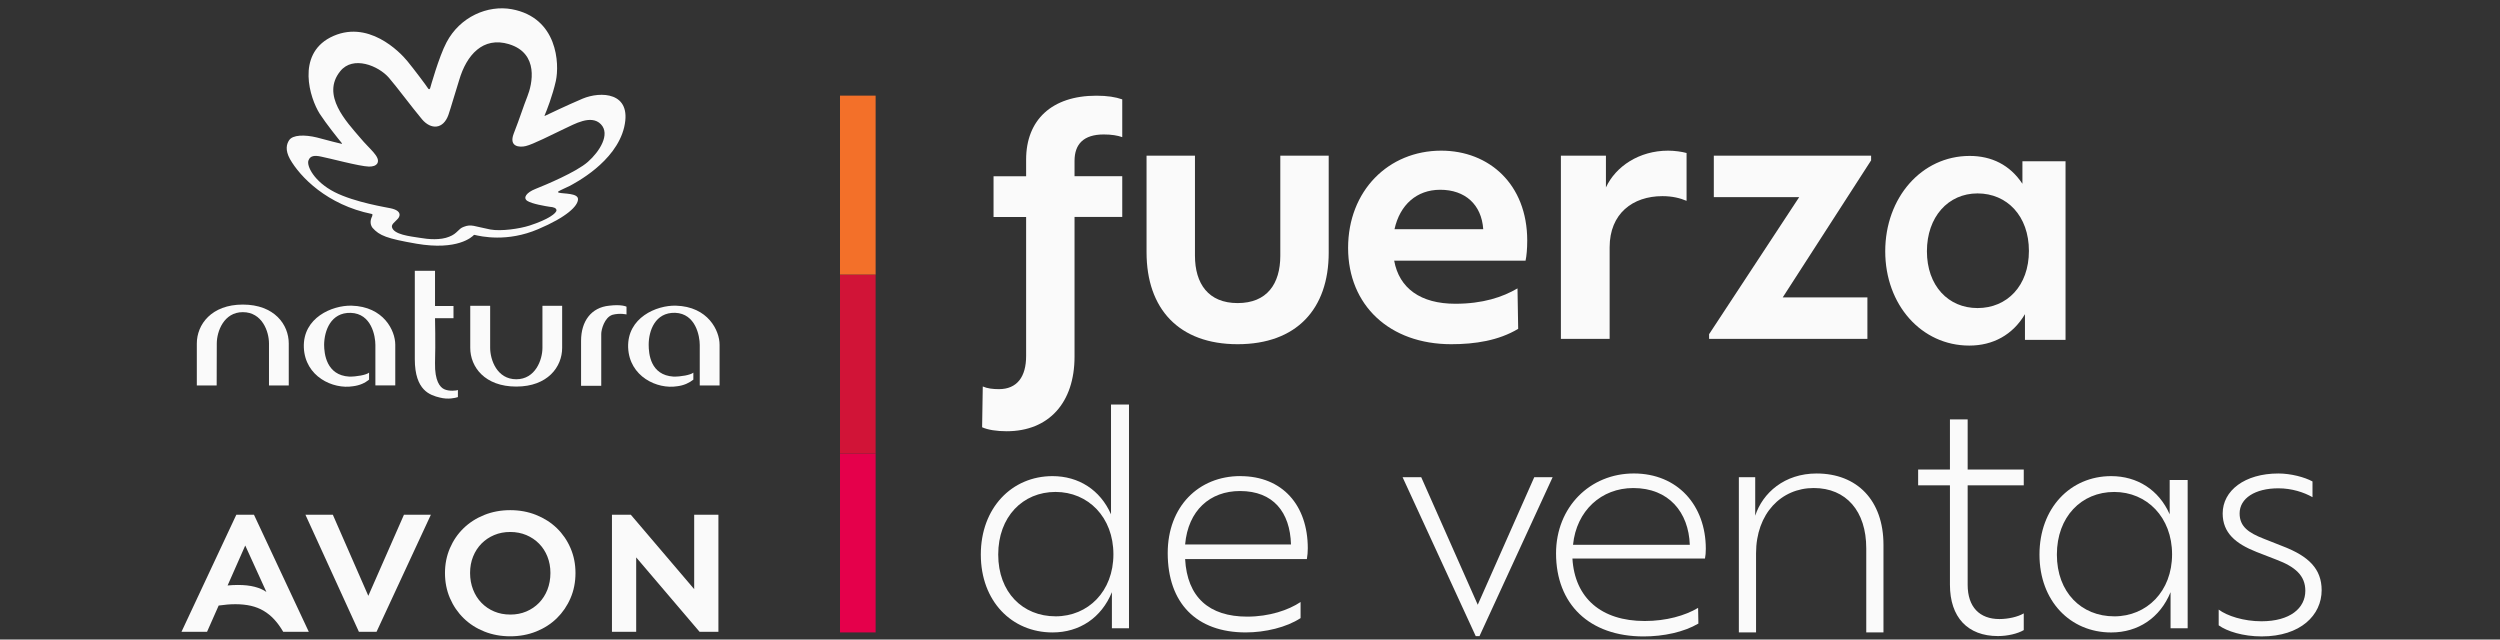<svg width="129" height="33" viewBox="0 0 129 33" fill="none" xmlns="http://www.w3.org/2000/svg">
<rect x="0" y="0" width="129" height="33" fill="#333333" stroke="none"/>
<g clip-path="url(#clip0_12271_24297)">
<g clip-path="url(#clip1_12271_24297)">
<path d="M59.162 13.018V8.033H61.66V13.191C61.66 14.64 62.353 15.639 63.862 15.639C65.37 15.639 66.064 14.657 66.064 13.191V8.033H68.561V13.035C68.561 15.95 66.897 17.761 63.862 17.761C60.827 17.761 59.162 15.933 59.162 13.018Z" fill="#FAFAFA"/>
<path d="M78.72 13.449H71.939C72.199 14.881 73.309 15.674 75.095 15.674C76.517 15.674 77.54 15.329 78.303 14.881L78.338 16.968C77.331 17.572 76.117 17.761 74.886 17.761C71.695 17.761 69.562 15.744 69.562 12.793C69.562 9.843 71.644 7.774 74.366 7.774C76.828 7.774 78.805 9.499 78.805 12.414C78.805 12.845 78.771 13.207 78.719 13.449H78.72ZM71.956 11.828H76.535C76.448 10.551 75.598 9.792 74.315 9.792C73.101 9.792 72.234 10.568 71.956 11.828Z" fill="#FAFAFA"/>
<path d="M87.027 7.896V10.363C86.697 10.224 86.299 10.121 85.779 10.121C84.252 10.121 83.057 11.018 83.057 12.761V17.487H80.542V8.033H82.866V9.672C83.369 8.585 84.583 7.774 86.075 7.774C86.404 7.774 86.785 7.827 87.028 7.895L87.027 7.896Z" fill="#FAFAFA"/>
<path d="M96.549 8.275L91.988 15.347H96.358V17.485H88.189V17.244L92.838 10.172H88.433V8.033H96.549V8.275Z" fill="#FAFAFA"/>
<path d="M80.116 24.623L76.341 32.825H76.148L72.373 24.623H73.335L76.252 31.205L79.168 24.623H80.116Z" fill="#FAFAFA"/>
<path d="M87.978 28.819H81.137C81.256 30.851 82.617 32.044 84.868 32.044C85.978 32.044 86.956 31.765 87.622 31.366L87.637 32.176C86.882 32.618 85.845 32.84 84.808 32.84C82.01 32.84 80.292 31.175 80.292 28.554C80.292 26.169 82.04 24.431 84.304 24.431C86.568 24.431 88.02 26.08 88.02 28.319C88.02 28.511 88.006 28.672 87.977 28.819H87.978ZM81.168 28.112H87.194C87.134 26.434 86.113 25.183 84.277 25.183C82.633 25.183 81.346 26.346 81.168 28.112Z" fill="#FAFAFA"/>
<path d="M97.187 28.112V32.633H96.299V28.289C96.299 26.375 95.262 25.182 93.589 25.182C91.916 25.182 90.612 26.493 90.612 28.554V32.633H89.725V24.622H90.569V26.611C90.953 25.433 92.079 24.432 93.737 24.432C95.824 24.432 97.187 25.816 97.187 28.113V28.112Z" fill="#FAFAFA"/>
<path d="M114.484 32.265V31.455C114.914 31.779 115.772 32.058 116.69 32.058C118.17 32.058 118.955 31.381 118.955 30.483C118.955 29.703 118.437 29.246 117.46 28.878L116.438 28.481C115.357 28.054 114.69 27.495 114.69 26.493C114.69 25.315 115.83 24.432 117.563 24.432C118.214 24.432 118.925 24.624 119.325 24.843V25.654C118.881 25.403 118.259 25.197 117.563 25.197C116.363 25.197 115.564 25.712 115.564 26.493C115.564 27.171 116.023 27.494 116.821 27.803L117.828 28.201C119.116 28.701 119.797 29.35 119.797 30.454C119.797 31.735 118.716 32.839 116.702 32.839C115.739 32.839 114.91 32.575 114.481 32.265H114.484Z" fill="#FAFAFA"/>
<path d="M45.182 23.4H43.344V32.633H45.182V23.4Z" fill="#E5004B"/>
<path d="M45.182 14.168H43.344V23.4H45.182V14.168Z" fill="#D11437"/>
<path d="M45.182 4.935H43.344V14.167H45.182V4.935Z" fill="#F37029"/>
<path d="M57.328 26.538C56.771 25.276 55.656 24.568 54.31 24.568C52.204 24.568 50.61 26.215 50.61 28.616C50.61 31.018 52.204 32.634 54.31 32.634C55.703 32.634 56.833 31.88 57.374 30.556V32.418H58.256V20.873H57.328V26.538ZM54.465 31.802C52.778 31.802 51.508 30.571 51.508 28.616C51.508 26.662 52.777 25.384 54.465 25.384C56.153 25.384 57.452 26.692 57.452 28.602C57.452 30.511 56.151 31.803 54.465 31.803V31.802Z" fill="#FAFAFA"/>
<path d="M64 24.566C61.848 24.566 60.254 26.137 60.254 28.538C60.254 31.124 61.74 32.633 64.278 32.633C65.284 32.633 66.384 32.372 67.11 31.894V31.064C66.491 31.479 65.501 31.818 64.355 31.818C62.389 31.818 61.259 30.817 61.152 28.847H67.435C67.466 28.662 67.482 28.477 67.482 28.293C67.482 26.076 66.181 24.568 63.998 24.568L64 24.566ZM61.152 28.093C61.307 26.337 62.436 25.337 63.984 25.337C65.702 25.337 66.568 26.43 66.615 28.093H61.15H61.152Z" fill="#FAFAFA"/>
<path d="M111.955 26.538C111.398 25.276 110.283 24.568 108.937 24.568C106.831 24.568 105.237 26.215 105.237 28.617C105.237 31.018 106.831 32.635 108.937 32.635C110.33 32.635 111.46 31.88 112.001 30.556V32.419H112.883V24.768H111.955V26.537V26.538ZM109.092 31.803C107.405 31.803 106.135 30.571 106.135 28.617C106.135 26.662 107.404 25.385 109.092 25.385C110.78 25.385 112.079 26.693 112.079 28.602C112.079 30.512 110.778 31.804 109.092 31.804V31.803Z" fill="#FAFAFA"/>
<path d="M104.357 8.322V9.483C103.709 8.506 102.763 8.046 101.634 8.046C99.151 8.046 97.278 10.202 97.278 12.966C97.278 15.731 99.149 17.832 101.615 17.832C102.838 17.832 103.858 17.279 104.488 16.211V17.537H106.582V8.322H104.358H104.357ZM102.041 15.896C100.522 15.896 99.429 14.735 99.429 12.965C99.429 11.195 100.522 9.98 102.041 9.98C103.561 9.98 104.692 11.141 104.692 12.947C104.692 14.753 103.561 15.896 102.041 15.896Z" fill="#FAFAFA"/>
<path d="M12.529 15.716C14.152 15.716 14.9 16.742 14.9 17.725V19.889H13.88V17.725C13.88 17.103 13.527 16.107 12.529 16.107C11.549 16.107 11.186 17.103 11.186 17.725C11.186 18.336 11.18 19.889 11.18 19.889H10.156V17.725C10.156 16.743 10.912 15.716 12.529 15.716Z" fill="#FAFAFA"/>
<path d="M26.64 19.947C25.011 19.947 24.265 18.931 24.265 17.95V15.779H25.292V17.95C25.292 18.563 25.642 19.57 26.64 19.57C27.627 19.57 27.99 18.563 27.99 17.95V15.779H29.007V17.95C29.007 18.931 28.261 19.947 26.64 19.947Z" fill="#FAFAFA"/>
<path d="M19.044 19.59C18.834 19.762 18.563 19.888 18.215 19.93C17.177 20.1 15.738 19.43 15.678 17.929C15.622 16.39 17.143 15.751 18.136 15.772C19.806 15.817 20.396 17.069 20.396 17.785V19.888H19.37V17.799C19.37 17.339 19.168 16.179 18.101 16.144C17.064 16.113 16.733 17.075 16.725 17.785C16.725 18.241 16.835 19.365 18.021 19.433C18.384 19.439 18.901 19.349 19.044 19.228V19.59Z" fill="#FAFAFA"/>
<path d="M23.628 20.49C23.493 20.535 23.12 20.626 22.692 20.513C22.203 20.394 21.404 20.162 21.404 18.533V13.974H22.447V15.791H23.4V16.418H22.447C22.447 16.418 22.478 17.71 22.447 18.736C22.43 19.657 22.704 19.981 22.916 20.08C23.168 20.205 23.581 20.157 23.628 20.122V20.49Z" fill="#FAFAFA"/>
<path d="M29.983 17.59C29.983 16.568 30.511 15.863 31.437 15.773C32.091 15.693 32.328 15.826 32.328 15.826V16.226C32.328 16.226 31.982 16.142 31.599 16.245C31.186 16.385 31.024 17.013 31.024 17.229C31.024 17.972 31.024 19.907 31.024 19.907H29.983V17.59Z" fill="#FAFAFA"/>
<path d="M35.777 19.59C35.561 19.76 35.287 19.889 34.945 19.93C33.911 20.1 32.471 19.431 32.412 17.929C32.361 16.39 33.874 15.748 34.87 15.772C36.543 15.817 37.13 17.069 37.13 17.785V19.889H36.107V17.799C36.107 17.339 35.896 16.179 34.837 16.141C33.801 16.113 33.472 17.075 33.472 17.785C33.472 18.241 33.553 19.36 34.757 19.433C35.125 19.439 35.638 19.349 35.777 19.228V19.59Z" fill="#FAFAFA"/>
<path d="M26.264 2.278C24.91 1.87 24.071 2.854 23.697 4.12C23.378 5.129 23.314 5.406 23.137 5.933C22.873 6.667 22.245 6.714 21.77 6.149C21.214 5.481 20.48 4.49 20.07 4.015C19.529 3.389 18.215 2.855 17.558 3.673C16.556 4.907 17.884 6.287 18.586 7.11C19.075 7.702 19.652 8.1 19.47 8.432C19.388 8.552 19.249 8.596 19.038 8.596C18.547 8.585 16.937 8.147 16.56 8.079C16.245 8.011 16.008 8.028 15.919 8.273C15.805 8.554 16.21 9.372 17.26 9.91C18.309 10.448 19.994 10.707 20.155 10.747C20.766 10.876 20.649 11.183 20.497 11.321C20.363 11.47 20.195 11.57 20.225 11.72C20.32 12.107 21.148 12.19 21.648 12.27C22.125 12.354 22.736 12.398 23.179 12.214C23.61 12.049 23.636 11.806 23.932 11.703C24.324 11.552 24.458 11.678 25.302 11.842C25.847 11.943 26.812 11.806 27.331 11.637C28.31 11.319 28.714 10.998 28.714 10.852C28.714 10.73 28.546 10.682 28.366 10.671C28.156 10.639 27.45 10.523 27.207 10.365C26.975 10.206 27.16 9.934 27.637 9.746C28.143 9.544 29.738 8.881 30.335 8.352C30.938 7.822 31.503 6.926 31.006 6.411C30.504 5.888 29.617 6.419 29.145 6.633C28.503 6.94 27.48 7.459 27.129 7.537C26.821 7.612 26.24 7.59 26.508 6.893C26.845 6.033 27.001 5.503 27.209 4.985C27.466 4.346 27.829 2.758 26.267 2.28M32.209 6.558C31.775 8.387 29.614 9.469 29.406 9.589C29.189 9.696 28.924 9.807 28.829 9.869C28.79 9.893 28.763 9.918 28.843 9.943C29.073 10.005 29.838 9.957 29.825 10.282C29.821 10.629 29.246 11.199 27.77 11.824C26.161 12.513 24.818 12.197 24.479 12.119L24.45 12.128C24.36 12.225 23.61 12.939 21.485 12.574C19.962 12.309 19.581 12.158 19.225 11.759C19.128 11.633 19.065 11.427 19.203 11.159C19.225 11.092 19.232 11.055 19.191 11.042C16.877 10.573 15.479 9.123 14.959 8.202C14.705 7.738 14.788 7.43 14.92 7.234C15.102 6.957 15.713 6.939 16.351 7.094C17.057 7.287 17.453 7.379 17.602 7.415C17.652 7.436 17.655 7.415 17.632 7.379C17.453 7.162 16.827 6.378 16.5 5.875C15.977 5.049 15.302 2.849 17.035 1.937C18.965 0.939 20.651 2.699 21.024 3.159C21.352 3.557 22.017 4.442 22.067 4.532C22.151 4.674 22.194 4.556 22.194 4.556C22.194 4.556 22.644 2.932 23.04 2.187C23.736 0.862 25.166 0.249 26.409 0.475C28.782 0.916 28.871 3.297 28.683 4.172C28.514 4.93 28.198 5.741 28.105 5.945C28.088 5.984 28.105 5.99 28.136 5.97C28.317 5.886 29.164 5.474 30.069 5.088C30.971 4.711 32.632 4.723 32.209 6.556" fill="#FAFAFA"/>
<path d="M10.684 32.6L11.283 31.246C11.439 31.223 11.589 31.206 11.733 31.194C11.877 31.183 12.017 31.177 12.15 31.177C12.439 31.177 12.703 31.205 12.944 31.259C13.183 31.314 13.404 31.4 13.603 31.518C13.802 31.636 13.986 31.784 14.15 31.962C14.315 32.141 14.47 32.354 14.614 32.601H15.934L13.105 26.561H12.194L9.365 32.6H10.684ZM12.654 28.147L13.747 30.546C13.585 30.431 13.383 30.342 13.14 30.279C12.897 30.216 12.608 30.184 12.273 30.184C12.111 30.184 11.935 30.193 11.744 30.21L12.655 28.147H12.654ZM19.43 32.6L22.233 26.56H20.844L19.005 30.745L17.174 26.56H15.76L18.519 32.6H19.43ZM26.328 32.833C26.808 32.833 27.254 32.751 27.664 32.587C28.075 32.423 28.431 32.194 28.732 31.901C29.032 31.607 29.268 31.262 29.439 30.864C29.61 30.467 29.695 30.036 29.695 29.57C29.695 29.103 29.61 28.681 29.439 28.283C29.268 27.886 29.032 27.543 28.732 27.252C28.431 26.962 28.075 26.735 27.664 26.571C27.254 26.407 26.808 26.324 26.328 26.324C25.848 26.324 25.402 26.407 24.992 26.571C24.582 26.735 24.225 26.962 23.925 27.252C23.624 27.543 23.388 27.886 23.217 28.283C23.046 28.681 22.961 29.109 22.961 29.57C22.961 30.03 23.046 30.467 23.217 30.864C23.388 31.262 23.624 31.607 23.925 31.901C24.225 32.194 24.58 32.423 24.992 32.587C25.402 32.751 25.848 32.833 26.328 32.833ZM26.328 31.711C26.028 31.711 25.752 31.658 25.5 31.552C25.248 31.445 25.03 31.297 24.845 31.107C24.66 30.918 24.516 30.691 24.412 30.426C24.308 30.161 24.256 29.873 24.256 29.564C24.256 29.254 24.308 28.977 24.412 28.718C24.516 28.459 24.661 28.236 24.845 28.049C25.031 27.862 25.248 27.715 25.5 27.609C25.752 27.502 26.028 27.45 26.328 27.45C26.629 27.45 26.905 27.504 27.157 27.609C27.409 27.716 27.628 27.862 27.812 28.049C27.998 28.236 28.142 28.458 28.246 28.718C28.349 28.977 28.402 29.259 28.402 29.564C28.402 29.869 28.349 30.17 28.246 30.431C28.142 30.693 27.997 30.918 27.812 31.109C27.626 31.298 27.409 31.446 27.157 31.553C26.906 31.66 26.63 31.712 26.328 31.712V31.711ZM31.577 26.56V32.6H32.827V28.761L36.097 32.6H37.07V26.56H35.82V30.399L32.55 26.56H31.577Z" fill="#FAFAFA"/>
<path d="M55.446 8.298V9.092H57.908V11.195H55.446V18.405C55.446 20.768 54.128 22.252 51.943 22.252C51.44 22.252 50.972 22.183 50.677 22.046L50.711 19.942C50.937 20.045 51.231 20.08 51.544 20.08C52.481 20.08 52.948 19.443 52.948 18.372V11.198H51.267V9.094H52.948V8.232C52.948 6.196 54.266 4.938 56.573 4.938C57.146 4.938 57.561 5.007 57.908 5.127V7.076C57.665 6.99 57.354 6.938 56.954 6.938C55.914 6.938 55.446 7.438 55.446 8.301V8.298Z" fill="#FAFAFA"/>
<path d="M101.531 25.044V30.172C101.531 31.327 102.15 31.943 103.172 31.943C103.606 31.943 104.116 31.835 104.426 31.65V32.513C104.116 32.697 103.59 32.821 103.095 32.821C101.531 32.821 100.617 31.851 100.617 30.172V25.044H98.976V24.228H100.617V21.641H101.531V24.228H104.426V25.044H101.531Z" fill="#FAFAFA"/>
</g>
</g>
<defs>
<clipPath id="clip0_12271_24297">
<rect width="128" height="32.41" fill="white" transform="translate(0.582 0.43)"/>
</clipPath>
<clipPath id="clip1_12271_24297">
<rect width="110.434" height="32.41" fill="white" transform="translate(9.365 0.43)"/>
</clipPath>
</defs>
</svg>
